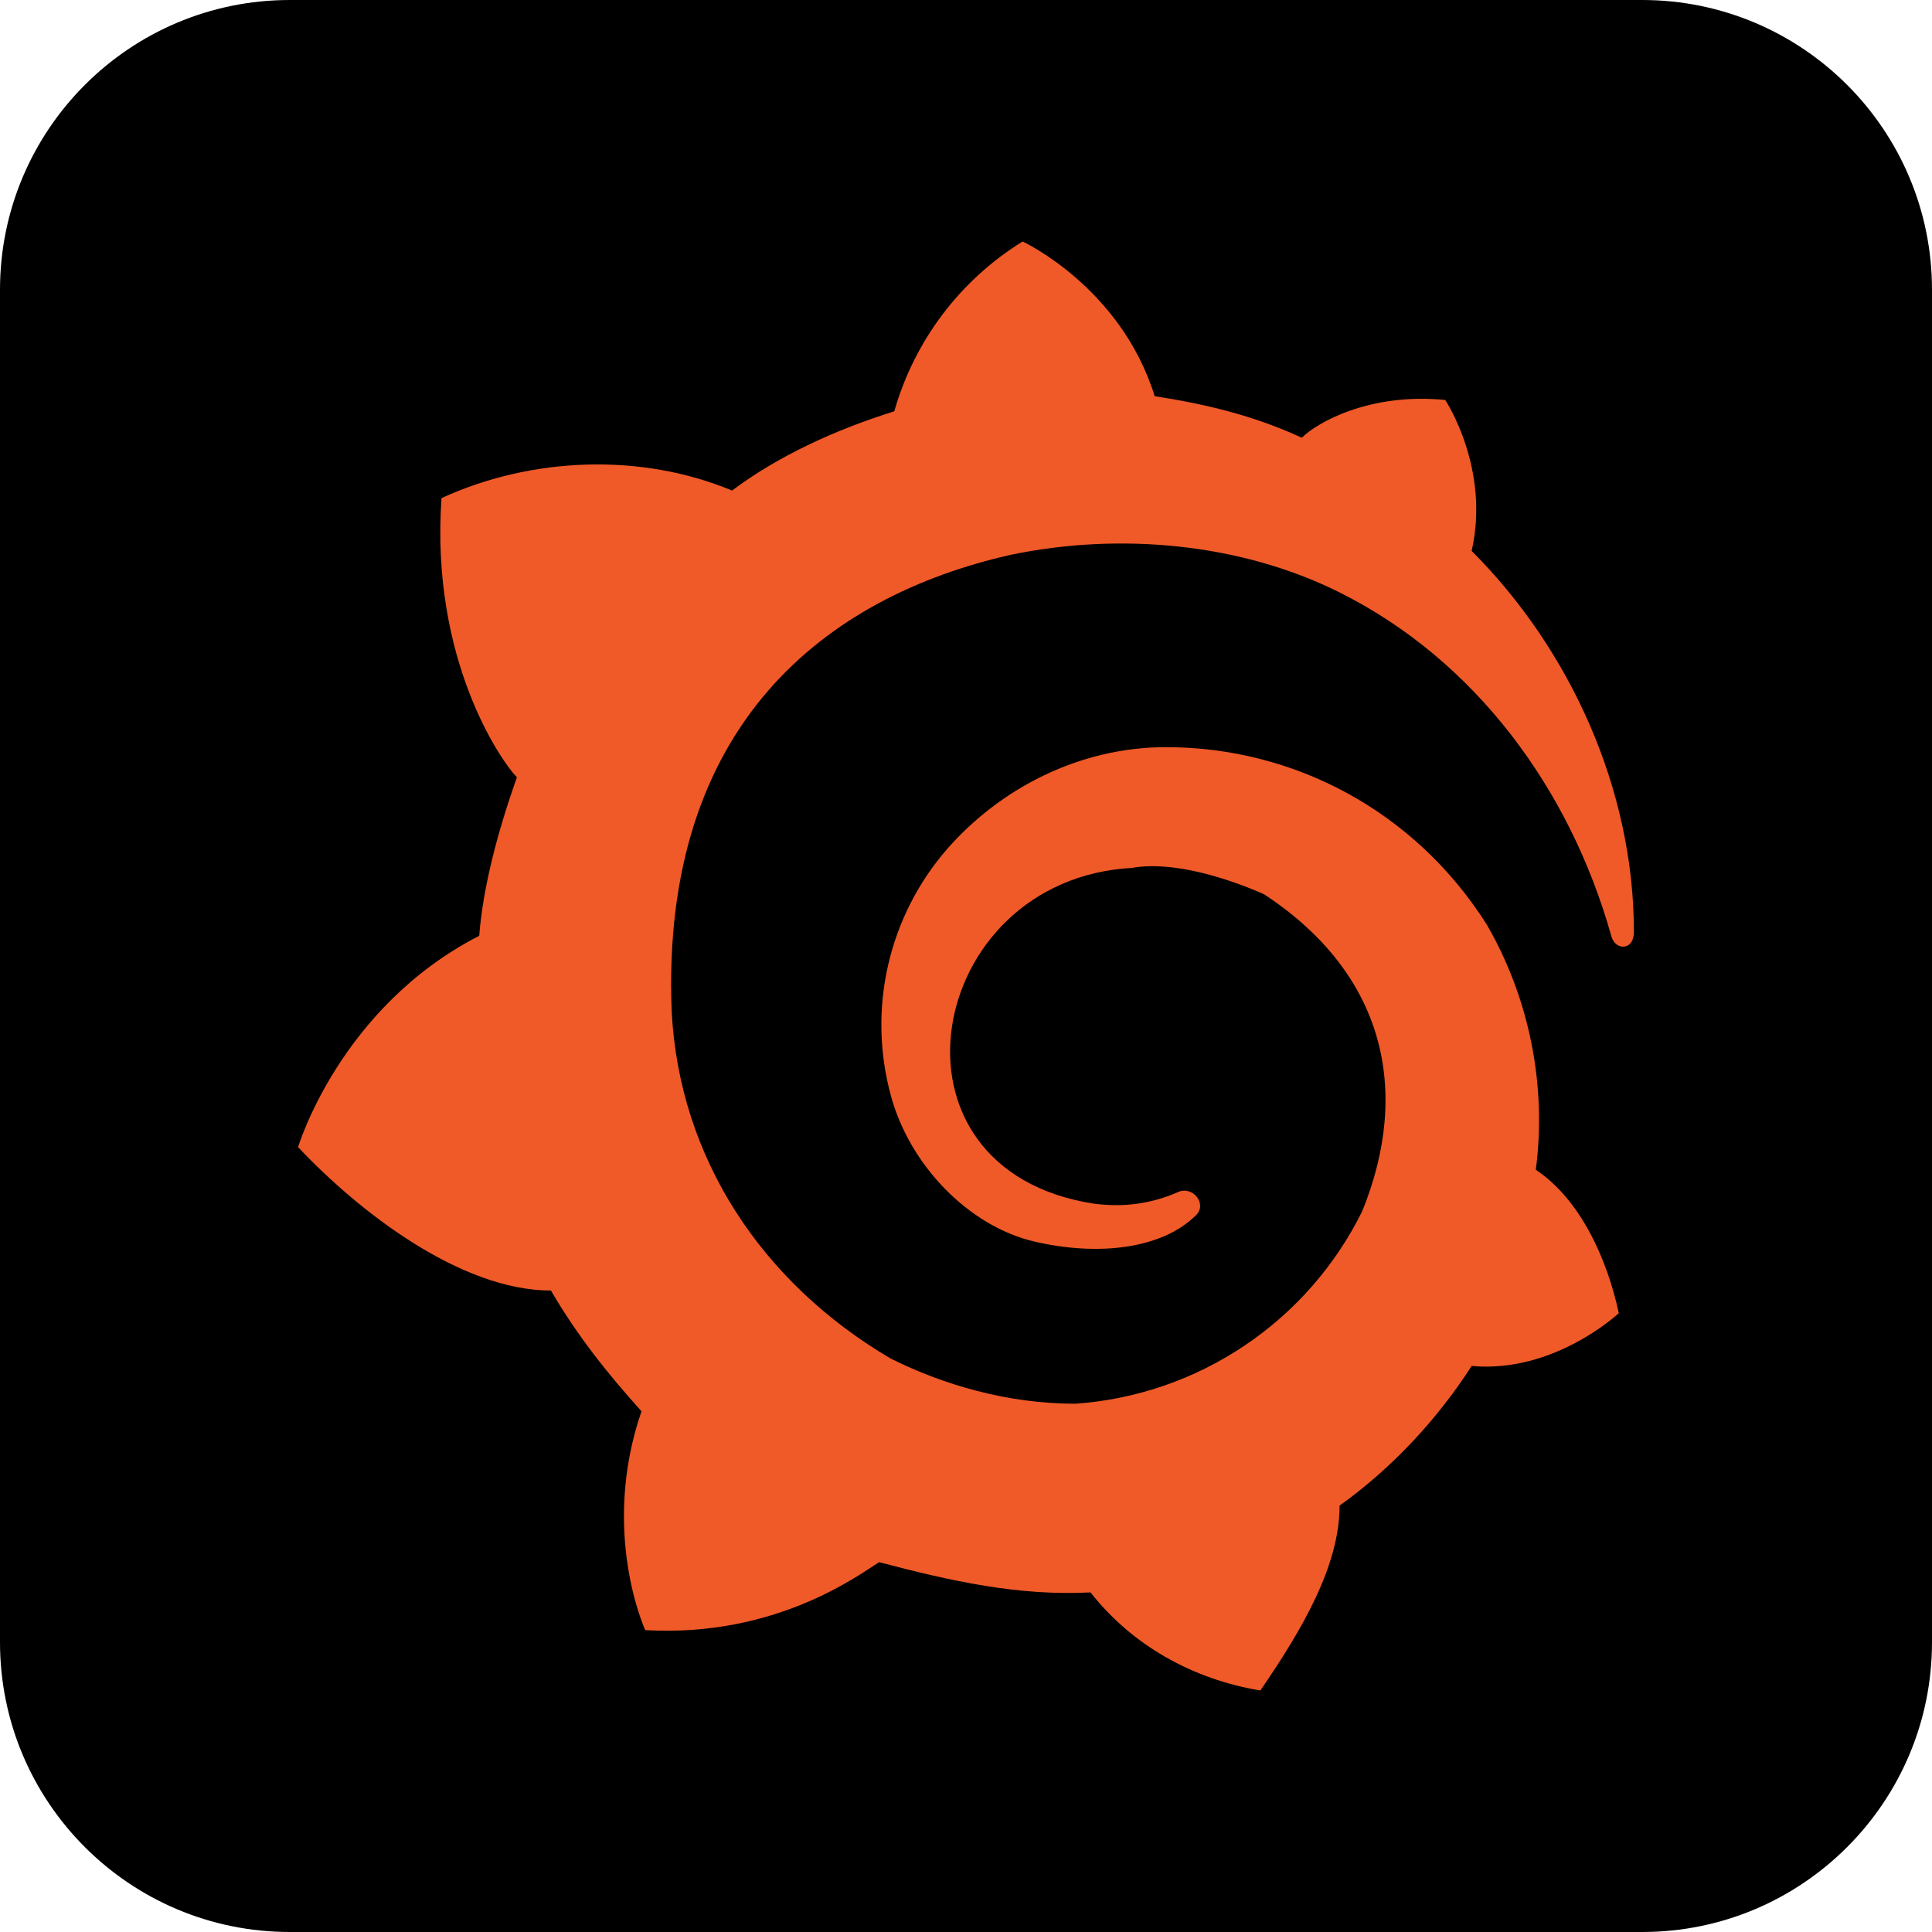 <svg width="44" height="44" viewBox="0 0 44 44" fill="none" xmlns="http://www.w3.org/2000/svg">
<g id="&#240;&#159;&#166;&#134; icon &#34;grafana&#34;">
<path id="Vector" d="M37.4 0H6.6C2.955 0 0 2.955 0 6.6V37.4C0 41.045 2.955 44 6.6 44H37.4C41.045 44 44 41.045 44 37.4V6.6C44 2.955 41.045 0 37.4 0Z" fill="black"/>
<path id="Vector_2" d="M33.516 12.547C33.945 10.656 32.914 9.109 32.914 9.109C31.195 8.938 29.992 9.625 29.648 9.969C28.531 9.453 27.414 9.195 26.297 9.023C25.523 6.531 23.289 5.5 23.289 5.5C21.867 6.379 20.825 7.759 20.367 9.367C18.992 9.797 17.703 10.398 16.672 11.172C14.609 10.312 12.117 10.398 10.055 11.344C9.797 15.039 11.43 17.359 11.773 17.703C11.344 18.906 11 20.195 10.914 21.312C7.734 22.945 6.789 26.125 6.789 26.125C8.164 27.586 10.484 29.391 12.547 29.391C13.148 30.422 13.836 31.281 14.609 32.141C13.664 34.891 14.695 37.125 14.695 37.125C17.703 37.297 19.594 35.836 20.023 35.578C21.656 36.008 23.203 36.352 24.836 36.266C25.781 37.469 27.156 38.242 28.703 38.5C29.648 37.125 30.508 35.664 30.508 34.289C31.711 33.43 32.742 32.312 33.516 31.109C35.406 31.281 36.867 29.906 36.867 29.906C36.609 28.703 36.008 27.328 34.977 26.641C35.234 24.664 34.805 22.688 33.859 21.055C32.227 18.477 29.477 17.016 26.555 17.016C24.578 17.016 22.773 17.961 21.57 19.336C20.914 20.09 20.454 20.994 20.229 21.968C20.004 22.942 20.022 23.956 20.281 24.922C20.711 26.555 22.086 27.93 23.547 28.273C25.008 28.617 26.469 28.445 27.242 27.672C27.5 27.414 27.156 26.984 26.812 27.156C26.211 27.414 25.609 27.5 24.922 27.414C19.852 26.641 21.055 20.023 25.781 19.766C26.727 19.594 28.016 20.023 28.789 20.367C31.539 22.172 32.141 24.836 31.023 27.586C30.412 28.823 29.487 29.878 28.341 30.647C27.196 31.416 25.869 31.872 24.492 31.969C22.945 31.969 21.484 31.539 20.281 30.938C17.359 29.219 15.469 26.383 15.297 23.031C15.039 16.5 18.82 13.578 23.031 12.633C25.523 12.117 28.273 12.375 30.508 13.492C33.602 15.039 35.75 17.961 36.695 21.312C36.781 21.656 37.211 21.656 37.211 21.227C37.211 17.961 35.75 14.781 33.516 12.547Z" fill="url(#paint0_linear_223_2179)"/>
</g>
<defs>
<linearGradient id="paint0_linear_223_2179" x1="1408.63" y1="5074.3" x2="1408.63" y2="16732.5" gradientUnits="userSpaceOnUse">
<stop stop-color="#F05A28"/>
<stop offset="1" stop-color="#FBCA0A"/>
</linearGradient>
</defs>
</svg>
